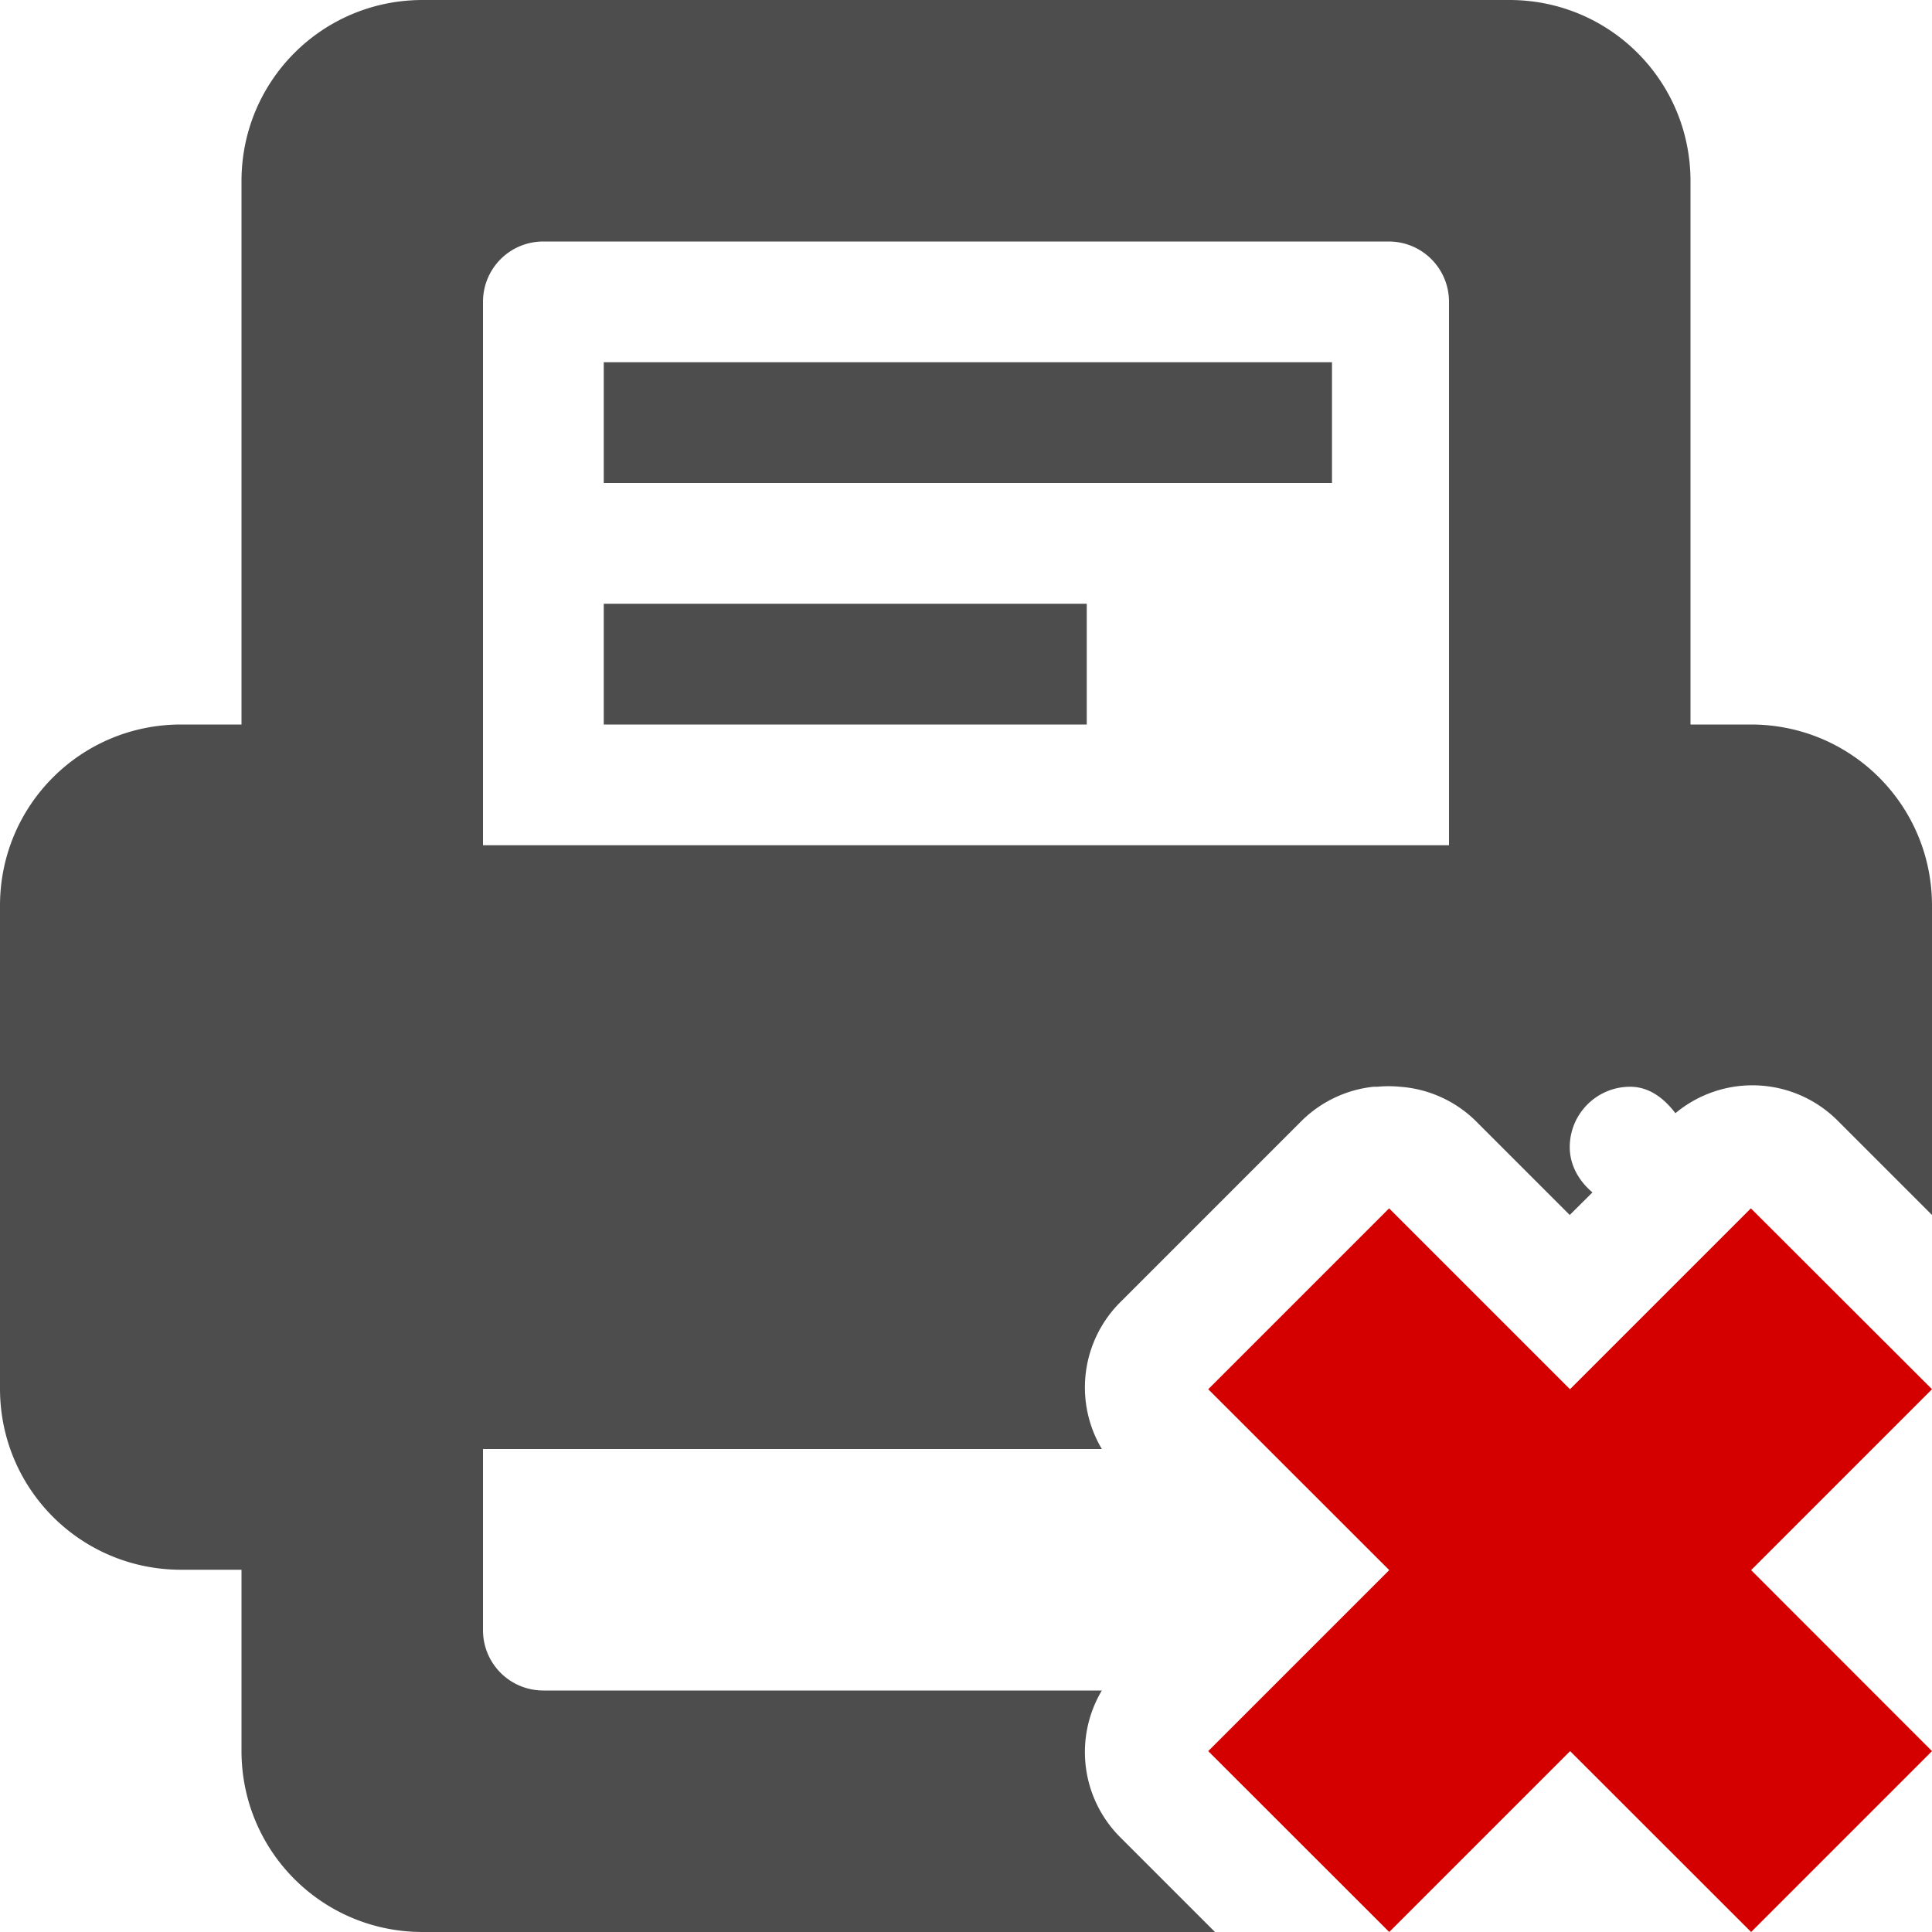 <?xml version="1.0" encoding="UTF-8" standalone="no"?>
<!-- Created with Inkscape (http://www.inkscape.org/) -->

<svg
   xmlns:dc="http://purl.org/dc/elements/1.1/"
   xmlns:cc="http://creativecommons.org/ns#"
   xmlns:rdf="http://www.w3.org/1999/02/22-rdf-syntax-ns#"
   xmlns:svg="http://www.w3.org/2000/svg"
   xmlns="http://www.w3.org/2000/svg"
   xmlns:sodipodi="http://sodipodi.sourceforge.net/DTD/sodipodi-0.dtd"
   xmlns:inkscape="http://www.inkscape.org/namespaces/inkscape"
   width="16"
   height="16"
   id="svg2"
   sodipodi:version="0.32"
   inkscape:version="0.48.1 r9760"
   version="1.0"
   sodipodi:docname="printer-error-symbolic.svg"
   inkscape:output_extension="org.inkscape.output.svg.inkscape"
   inkscape:export-filename="/home/matt/.icons/Sirocco/scalable/mimetypes/text-plain.png"
   inkscape:export-xdpi="90"
   inkscape:export-ydpi="90"
   sodipodi:modified="true"
   style="display:inline">
  <sodipodi:namedview
     id="base"
     pagecolor="#ffffff"
     bordercolor="#666666"
     borderopacity="1.0"
     inkscape:pageopacity="0.0"
     inkscape:pageshadow="2"
     inkscape:zoom="16.540628"
     inkscape:cx="-19.902503"
     inkscape:cy="2.3079226"
     inkscape:document-units="px"
     inkscape:current-layer="layer1"
     width="128px"
     height="128px"
     inkscape:showpageshadow="false"
     inkscape:window-width="1920"
     inkscape:window-height="1028"
     inkscape:window-x="0"
     inkscape:window-y="25"
     showguides="true"
     inkscape:guide-bbox="true"
     showgrid="true"
     inkscape:window-maximized="1">
    <sodipodi:guide
       id="guide2226"
       position="32.637,117.998"
       orientation="horizontal" />
    <sodipodi:guide
       id="guide2230"
       position="110,57.402"
       orientation="vertical" />
    <sodipodi:guide
       id="guide2232"
       position="33.761"
       orientation="horizontal" />
    <sodipodi:guide
       id="guide2231"
       position="46.775"
       orientation="horizontal" />
    <inkscape:grid
       enabled="true"
       visible="true"
       id="grid3231"
       type="xygrid" />
    <sodipodi:guide
       orientation="1,0"
       position="100,67.625"
       id="guide2713" />
  </sodipodi:namedview>
  <defs
     id="defs4" />
  <g
     style="display:inline"
     inkscape:label="Calque 1"
     id="layer1"
     inkscape:groupmode="layer">
    <path
       style="fill:#4d4d4d;fill-opacity:1;stroke:none;display:inline"
       d="M -15.5,1 C -16.331,1 -17,1.669 -17,2.5 l 0,1.062 0,3.469 -0.531,0 c -0.831,0 -1.5,0.669 -1.5,1.5 l 0,3.031 c 0,0.831 0.669,1.5 1.5,1.5 l 0.531,0 0,0.125 0,0.312 c 0,0.831 0.669,1.5 1.5,1.5 l 7,0 c 0.831,0 1.5,-0.669 1.5,-1.5 l 0,-0.312 0,-0.125 0.531,0 c 0.831,0 1.5,-0.669 1.5,-1.5 l 0,-3.062 c 0,-0.831 -0.669,-1.5 -1.5,-1.5 L -7,7 -7,5.688 -7,2.5 C -7,1.669 -7.669,1 -8.5,1 l -7,0 z m 1,2 5,0 C -9.223,3 -9,3.223 -9,3.5 l 0,4.5 -6,0 0,-4.5 C -15,3.223 -14.777,3 -14.5,3 z m 0.5,1 0,1 4.011,0 0,-1 L -14,4 z m 0,2 0,1 3,0 0,-1 -3,0 z m 7.5,3 c 0.276,-2e-7 0.5,0.224 0.5,0.5 C -6,9.776 -6.224,10 -6.5,10 -6.776,10 -7,9.776 -7,9.5 -7,9.224 -6.776,9 -6.5,9 z m -8.5,3 6,0 0,0.5 c 0,0.277 -0.223,0.5 -0.5,0.5 l -5,0 c -0.277,0 -0.5,-0.223 -0.5,-0.5 l 0,-0.5 z"
       id="Symbol"
       sodipodi:nodetypes="cccccccccccccccccccccccccccccccccccccccccccssscccccccc"
       inkscape:connector-curvature="0" />
    <path
       style="fill:#4d4d4d;fill-opacity:1;stroke:none;display:inline"
       d="M 3.5 0 C 2.669 0 2 0.669 2 1.5 L 2 6 L 1.5 6 C 0.669 6 0 6.669 0 7.5 L 0 11.5 C 0 12.331 0.669 13 1.5 13 L 2 13 L 2 14.5 C 2 15.331 2.669 16 3.5 16 L 10.062 16 L 9.281 15.219 A 0.997 0.997 0 0 1 9.125 14 L 4.5 14 C 4.223 14 4 13.777 4 13.5 L 4 13 L 4 12 L 9.125 12 A 0.997 0.997 0 0 1 9.281 10.781 L 10.781 9.281 A 0.997 0.997 0 0 1 11.375 9 A 0.997 0.997 0 0 1 11.406 9 A 0.997 0.997 0 0 1 11.594 9 A 0.997 0.997 0 0 1 12.219 9.281 L 13 10.062 L 13.188 9.875 C 13.079 9.783 13 9.653 13 9.5 C 13 9.224 13.224 9 13.5 9 C 13.662 9 13.784 9.1 13.875 9.219 A 0.997 0.997 0 0 1 15.219 9.281 L 16 10.062 L 16 7.5 C 16 6.669 15.331 6 14.5 6 L 14.031 6 L 14 6 L 14 1.5 C 14 0.669 13.331 0 12.5 0 L 3.5 0 z M 4.5 2 L 11.5 2 C 11.777 2 12 2.223 12 2.5 L 12 6 L 12 7 L 4 7 L 4 6 L 4 2.5 C 4 2.223 4.223 2 4.5 2 z M 5 3 L 5 4 L 11.031 4 L 11.031 3 L 5 3 z M 5 5 L 5 6 L 9 6 L 9 5 L 5 5 z "
       id="Symbol-4" />
    <path
       inkscape:connector-curvature="0"
       style="fill:#d40000;fill-opacity:1;stroke:none"
       d="m 10.006,11.505 1.498,-1.498 1.498,1.498 1.498,-1.498 L 16,11.505 14.502,13.003 16,14.502 14.502,16 13.003,14.502 11.505,16 10.006,14.502 11.505,13.003 10.006,11.505 z"
       id="path2922"
       class="error" />
    <path
       sodipodi:nodetypes="sscsssscsssscssssccssssssccccssccccccccccsssssssssscccsssscc"
       id="path3020"
       d="M 3.5,-20 C 2.669,-20 2,-19.331 2,-18.5 l 0,4.5 -0.5,0 C 0.669,-14 0,-13.331 0,-12.5 l 0,4 C 0,-7.669 0.669,-7 1.5,-7 L 2,-7 2,-5.5 C 2,-4.669 2.669,-4 3.5,-4 l 9,0 c 0.831,0 1.5,-0.669 1.5,-1.5 l 0,-1.5 0.5,0 c 0.831,0 1.5,-0.669 1.5,-1.5 l 0,-4 c 0,-0.831 -0.669,-1.5 -1.5,-1.5 l -0.469,0 -0.031,0 0,-4.5 c 0,-0.831 -0.669,-1.5 -1.5,-1.5 z m 1,2 7,0 c 0.277,0 0.5,0.223 0.5,0.5 l 0,3.5 0,1 -8,0 0,-1 0,-3.5 C 4,-17.777 4.223,-18 4.5,-18 z m 0.5,1 0,1 6.031,0 0,-1 z m 0,2 0,1 4,0 0,-1 z m 6.5,4 c 0.276,0 0.5,0.224 0.5,0.5 10e-7,0.276 -0.224,0.5 -0.5,0.5 -0.276,0 -0.5,-0.224 -0.5,-0.5 0,-0.276 0.224,-0.5 0.5,-0.5 z m 2,0 c 0.276,0 0.5,0.224 0.5,0.5 10e-7,0.276 -0.224,0.5 -0.5,0.5 -0.276,0 -0.5,-0.224 -0.5,-0.5 10e-7,-0.276 0.224,-0.5 0.5,-0.5 z m -9.5,3 8,0 0,1 0,0.5 c 0,0.277 -0.223,0.5 -0.5,0.5 l -7,0 C 4.223,-6 4,-6.223 4,-6.5 L 4,-7 z"
       style="fill:#4d4d4d;fill-opacity:1;stroke:none;display:inline"
       inkscape:connector-curvature="0" />
  </g>
</svg>
